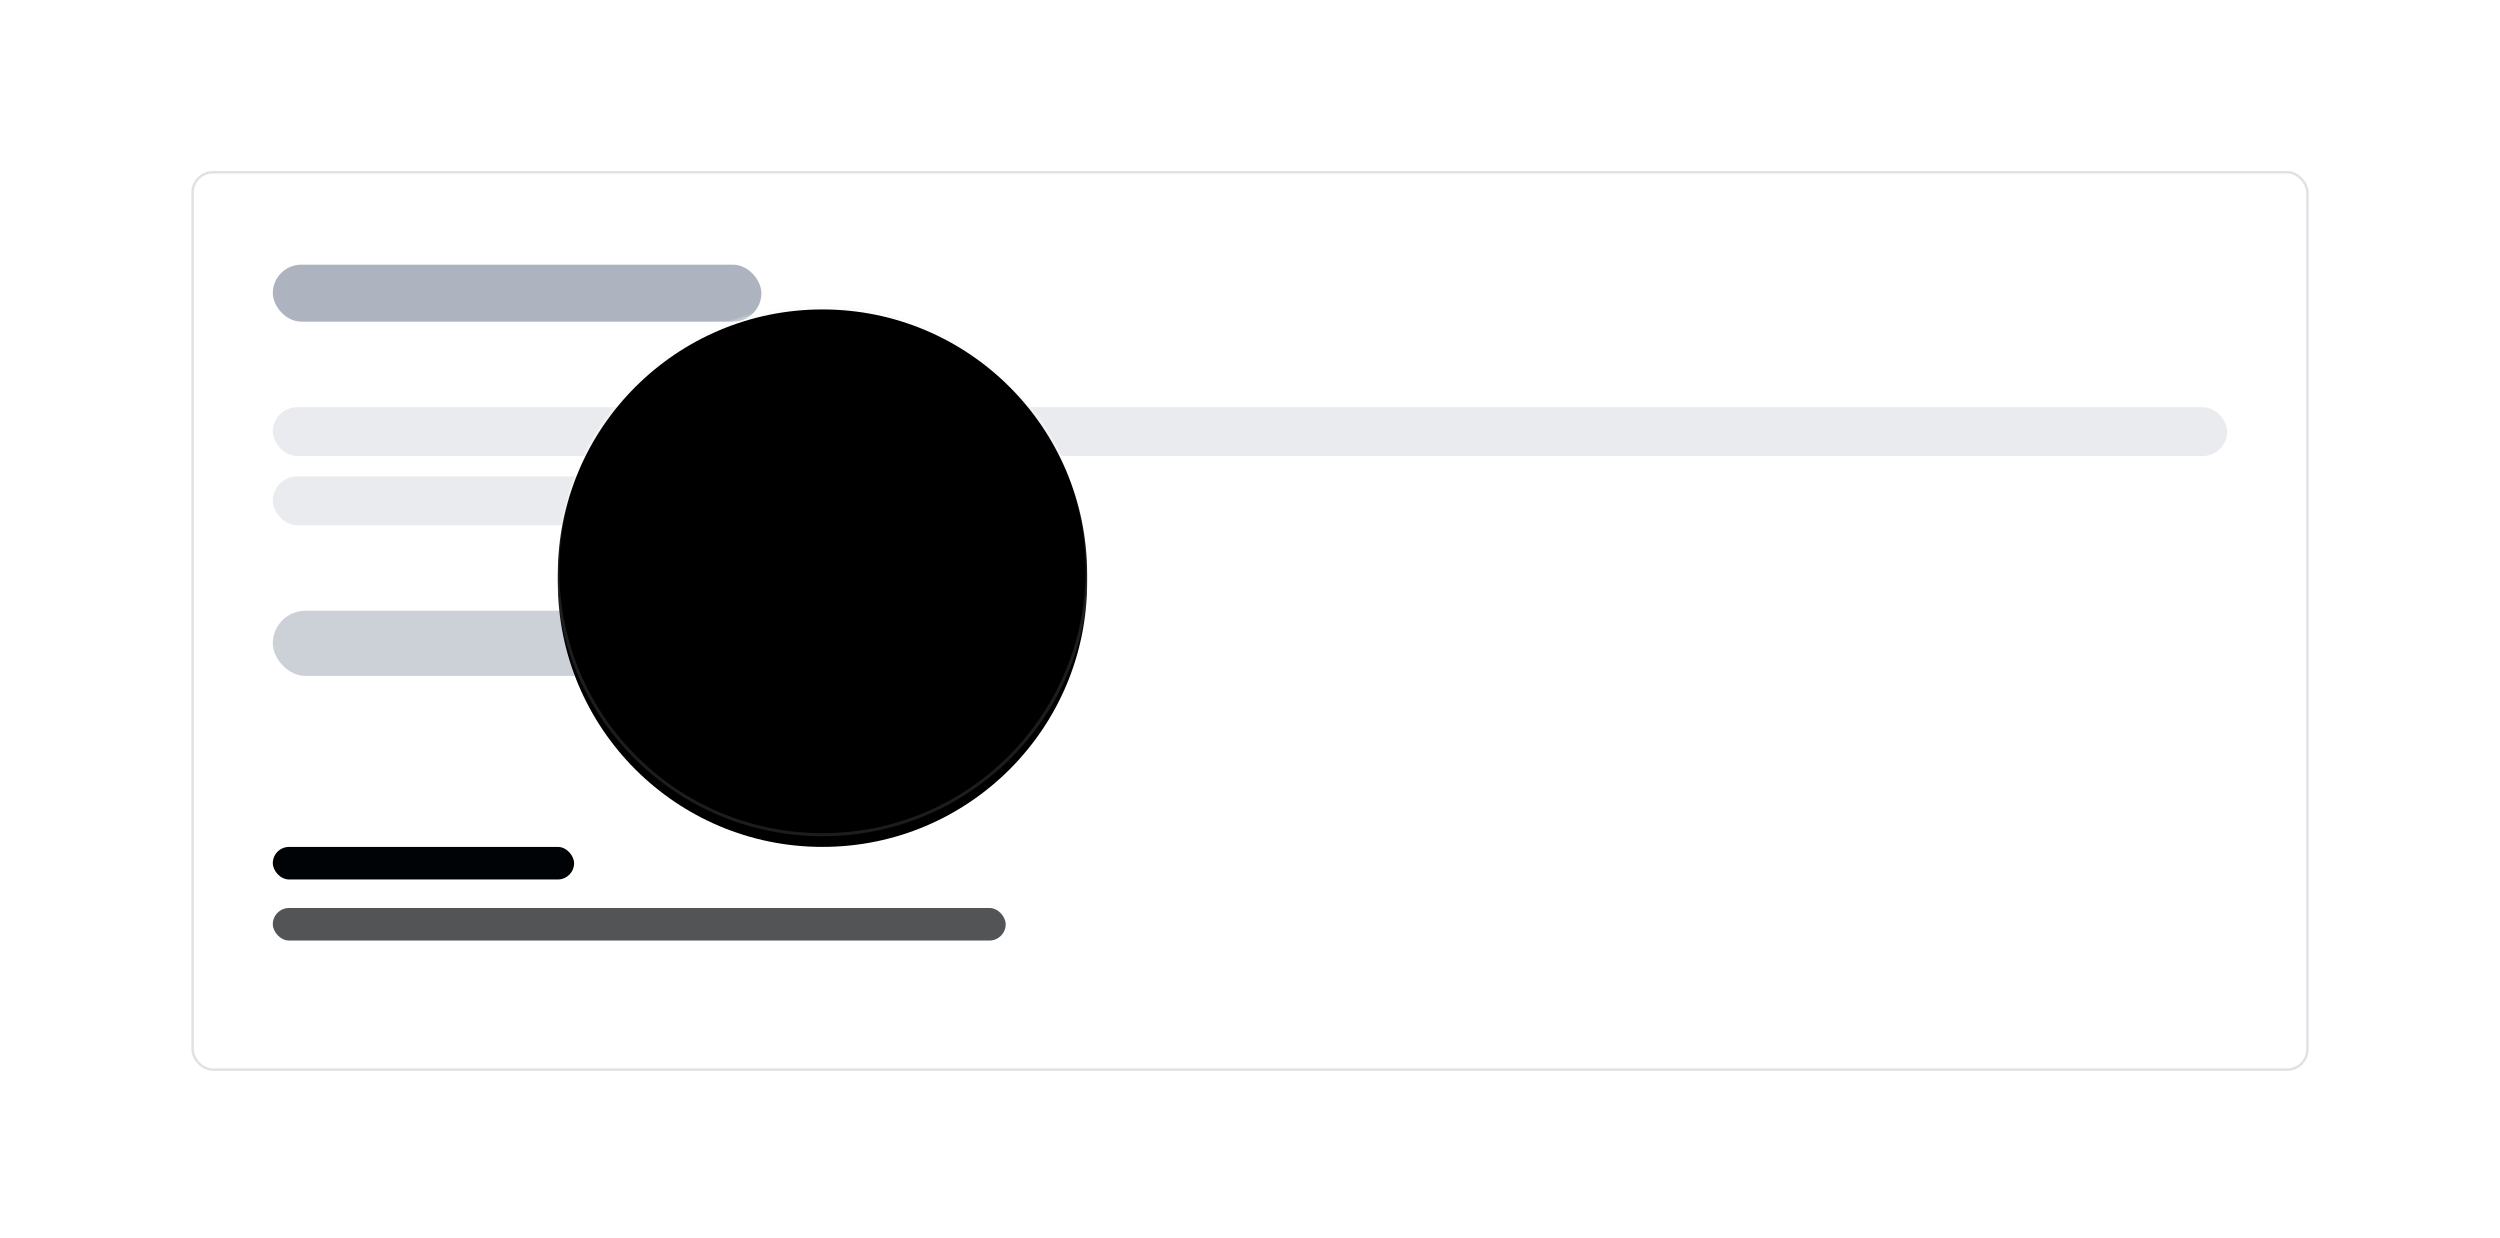 <svg xmlns="http://www.w3.org/2000/svg" xmlns:xlink="http://www.w3.org/1999/xlink" width="614" height="304" viewBox="0 0 614 304">
  <defs>
    <linearGradient id="widgets-center-c" x1="50%" x2="50%" y1="0%" y2="100%">
      <stop offset="0%" stop-color="#F1F1F1" stop-opacity=".22"/>
      <stop offset="41.652%" stop-color="#FFF" stop-opacity=".548"/>
      <stop offset="62.476%" stop-color="#ECEEF0" stop-opacity=".28"/>
      <stop offset="100%" stop-color="#8792A2" stop-opacity=".16"/>
    </linearGradient>
    <circle id="widgets-center-b" cx="202" cy="140" r="65"/>
    <filter id="widgets-center-a" width="156%" height="156%" x="-28%" y="-28%" filterUnits="objectBoundingBox">
      <feMorphology in="SourceAlpha" operator="dilate" radius=".375" result="shadowSpreadOuter1"/>
      <feOffset dy="3" in="shadowSpreadOuter1" result="shadowOffsetOuter1"/>
      <feGaussianBlur in="shadowOffsetOuter1" result="shadowBlurOuter1" stdDeviation="7"/>
      <feComposite in="shadowBlurOuter1" in2="SourceAlpha" operator="out" result="shadowBlurOuter1"/>
      <feColorMatrix in="shadowBlurOuter1" result="shadowMatrixOuter1" values="0 0 0 0 0.529   0 0 0 0 0.573   0 0 0 0 0.635  0 0 0 0.282 0"/>
      <feMorphology in="SourceAlpha" operator="dilate" radius=".375" result="shadowSpreadOuter2"/>
      <feOffset in="shadowSpreadOuter2" result="shadowOffsetOuter2"/>
      <feGaussianBlur in="shadowOffsetOuter2" result="shadowBlurOuter2" stdDeviation="12"/>
      <feComposite in="shadowBlurOuter2" in2="SourceAlpha" operator="out" result="shadowBlurOuter2"/>
      <feColorMatrix in="shadowBlurOuter2" result="shadowMatrixOuter2" values="0 0 0 0 0.529   0 0 0 0 0.573   0 0 0 0 0.635  0 0 0 0.08 0"/>
      <feMerge>
        <feMergeNode in="shadowMatrixOuter1"/>
        <feMergeNode in="shadowMatrixOuter2"/>
      </feMerge>
    </filter>
    <filter id="widgets-center-d" width="139%" height="139%" x="-19.5%" y="-19.5%" filterUnits="objectBoundingBox">
      <feGaussianBlur in="SourceAlpha" result="shadowBlurInner1" stdDeviation=".5"/>
      <feOffset dy="1" in="shadowBlurInner1" result="shadowOffsetInner1"/>
      <feComposite in="shadowOffsetInner1" in2="SourceAlpha" k2="-1" k3="1" operator="arithmetic" result="shadowInnerInner1"/>
      <feColorMatrix in="shadowInnerInner1" values="0 0 0 0 1   0 0 0 0 1   0 0 0 0 1  0 0 0 0.5 0"/>
    </filter>
  </defs>
  <g fill="none" fill-rule="evenodd">
    <rect width="614" height="304" fill="#FFF"/>
    <g transform="translate(47 42)">
      <rect width="519.4" height="220.4" x=".3" y=".3" fill="#FFF" stroke="#8792A2" stroke-opacity=".281" stroke-width=".6" rx="5"/>
      <rect width="180" height="8" x="20" y="181" fill="#000306" opacity=".679" rx="4"/>
      <rect width="74" height="8" x="20" y="166" fill="#000306" rx="4"/>
      <rect width="480" height="12" x="20" y="58" fill="#8792A2" opacity=".18" rx="6"/>
      <rect width="182" height="12" x="20" y="75" fill="#8792A2" opacity=".18" rx="6"/>
      <rect width="100" height="16" x="20" y="108" fill="#8792A2" opacity=".42" rx="8"/>
      <rect width="120" height="14" x="20" y="23" fill="#8792A2" opacity=".682" rx="7"/>
    </g>
    <use fill="#000" filter="url(#widgets-center-a)" xlink:href="#widgets-center-b"/>
    <use fill="url(#widgets-center-c)" xlink:href="#widgets-center-b"/>
    <use fill="#000" filter="url(#widgets-center-d)" xlink:href="#widgets-center-b"/>
    <use stroke="#FFF" stroke-opacity=".116" stroke-width=".75" xlink:href="#widgets-center-b"/>
  </g>
</svg>
